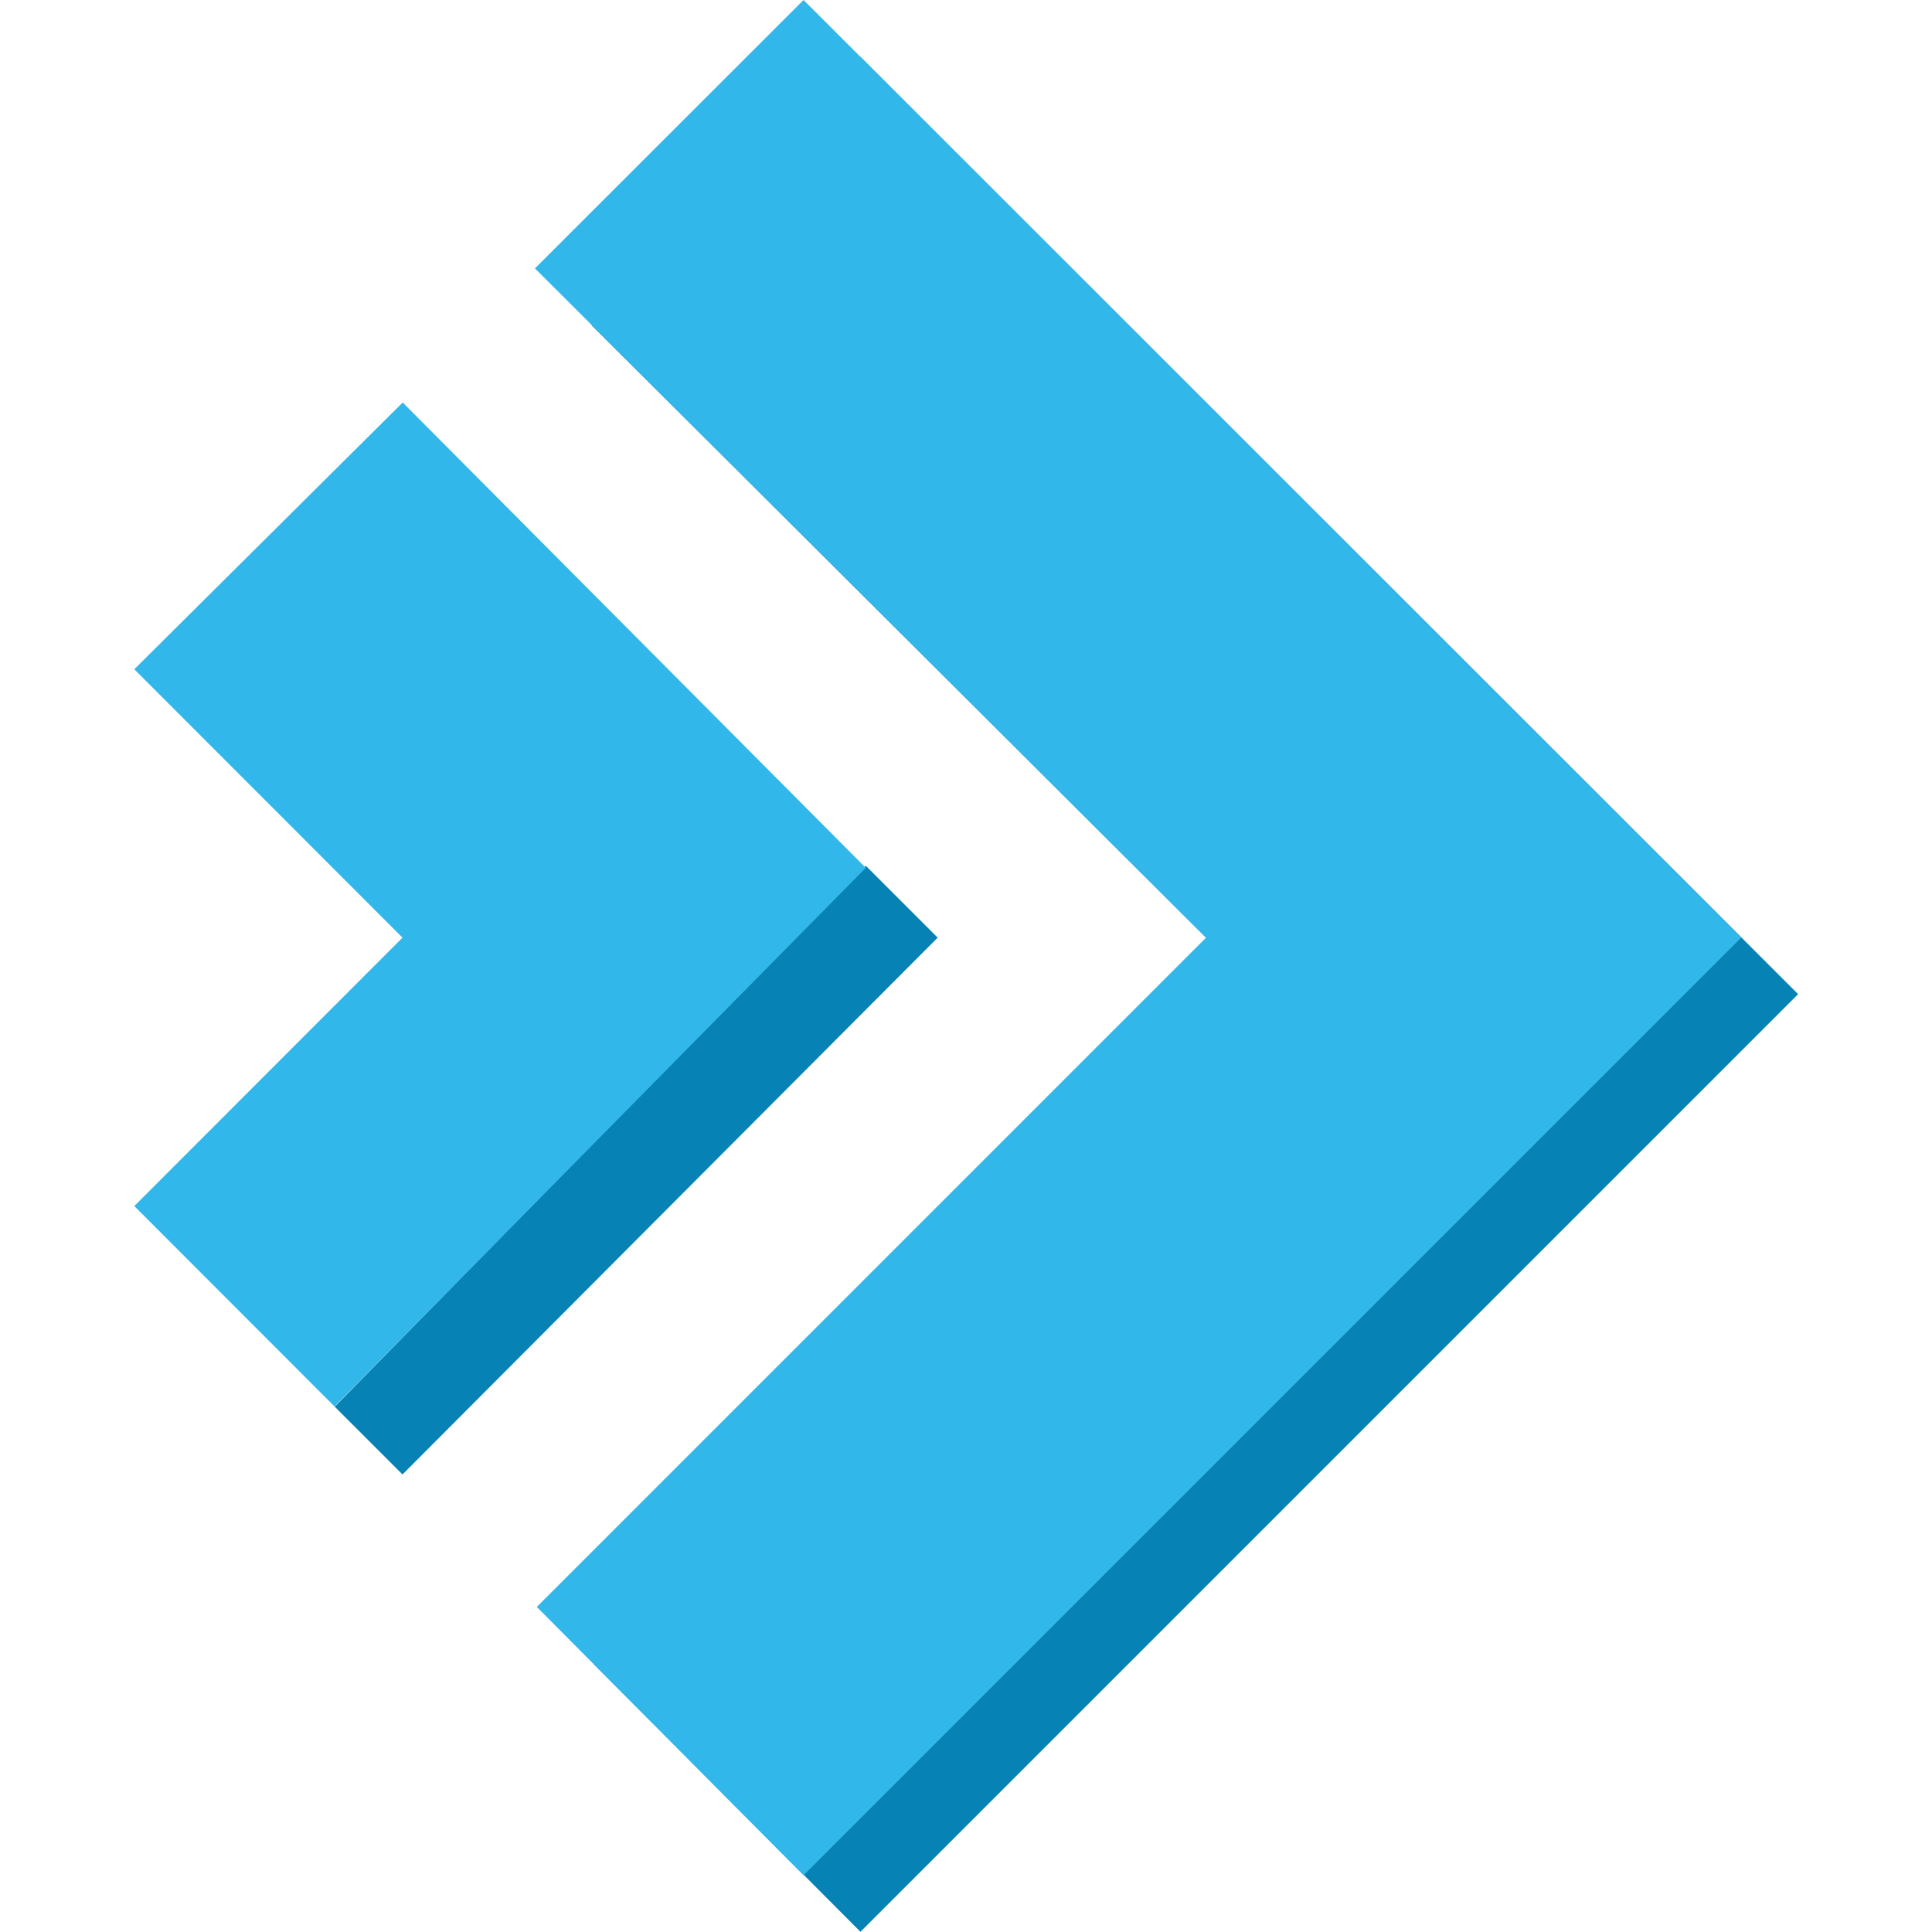 <?xml version="1.0" ?>
<svg xmlns="http://www.w3.org/2000/svg" viewBox="0 0 9.408 9.408">
	<path class="st2" fill="#0682b4" d="M 6.15,4.842 L 2.89,8.102 L 4.19,9.407 L 8.756,4.841 L 4.189,0.276 L 2.88,1.583 L 6.15,4.842"/>
	<path class="st3" fill="#31b7e9" d="M 5.873,4.566 L 2.614,7.825 L 3.913,9.132 L 8.479,4.566 L 3.913,0.0 L 2.605,1.307 L 5.873,4.566"/>
	<path class="st2" fill="#0682b4" d="M 1.63,6.85 L 1.96,7.18 L 4.566,4.566 L 4.216,4.216"/>
	<path class="st3" fill="#31b7e9" d="M 4.216,4.226 L 1.961,1.96 L 0.654,3.259 L 1.96,4.566 L 0.654,5.873 L 1.629,6.849"/>
</svg>